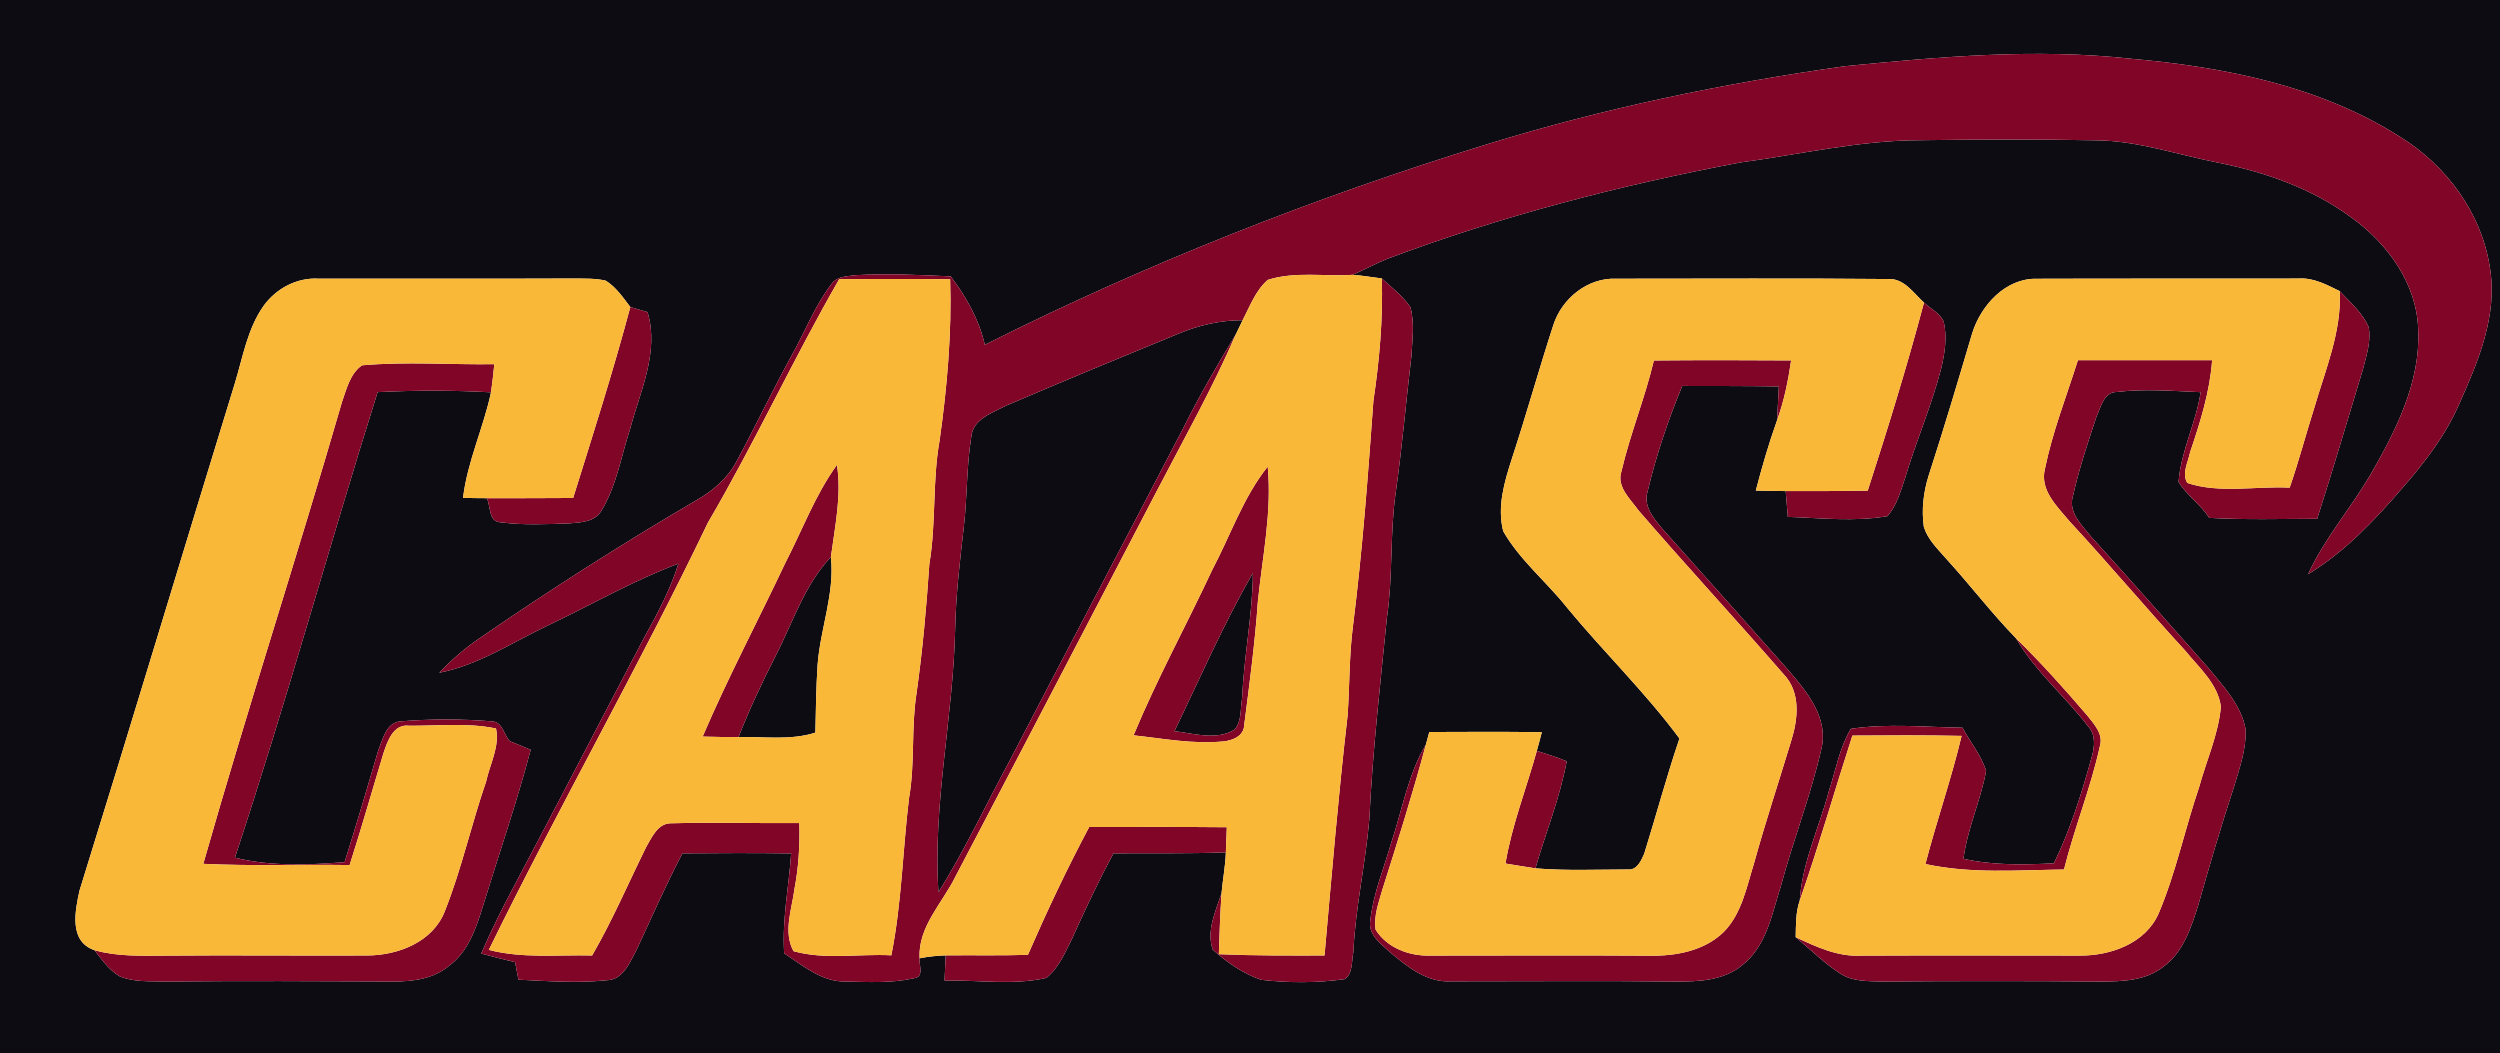 <?xml version="1.0" encoding="UTF-8" ?>
<!DOCTYPE svg PUBLIC "-//W3C//DTD SVG 1.1//EN" "http://www.w3.org/Graphics/SVG/1.1/DTD/svg11.dtd">
<svg width="470pt" height="198pt" viewBox="0 0 470 198" version="1.1" xmlns="http://www.w3.org/2000/svg">
<g id="#0d0c13ff">
<path fill="#0d0c13" opacity="1.00" d=" M 0.00 0.00 L 470.00 0.00 L 470.00 198.00 L 0.00 198.00 L 0.00 0.00 M 346.88 12.44 C 324.09 15.65 301.49 20.36 279.48 27.15 C 247.09 37.12 215.44 49.61 185.15 64.82 C 184.06 60.07 181.66 55.82 178.74 51.96 C 172.81 51.69 166.85 51.38 160.92 51.73 C 159.32 51.95 157.36 51.91 156.33 53.39 C 153.18 57.47 151.35 62.37 148.83 66.84 C 145.25 73.34 142.09 80.04 138.57 86.56 C 136.91 89.80 134.10 92.23 130.99 94.01 C 117.03 102.17 103.40 110.88 90.08 120.04 C 87.35 121.90 84.85 124.08 82.58 126.48 C 89.86 125.04 96.11 120.89 102.71 117.73 C 110.99 113.81 118.95 109.18 127.55 105.96 C 125.99 110.95 123.50 115.54 120.99 120.08 C 112.84 135.58 104.83 151.16 96.62 166.63 C 94.41 170.76 92.34 174.97 90.47 179.26 C 92.58 179.83 94.71 180.38 96.84 180.89 C 97.05 181.99 97.26 183.08 97.47 184.18 C 102.97 184.44 108.51 184.88 114.00 184.29 C 117.22 184.23 118.40 180.88 119.70 178.52 C 122.51 172.46 125.20 166.35 128.29 160.43 C 135.10 160.37 141.92 160.35 148.74 160.44 C 148.30 166.70 147.01 172.93 147.42 179.22 C 150.94 181.53 154.48 184.59 158.94 184.53 C 163.22 184.62 167.60 184.87 171.81 183.91 C 173.82 183.69 172.74 181.43 172.88 180.16 C 174.50 179.84 176.14 179.66 177.80 179.61 C 177.71 181.18 177.64 182.75 177.57 184.33 C 183.93 184.23 190.45 185.27 196.70 183.85 C 199.07 181.97 200.24 179.04 201.58 176.41 C 204.00 171.01 206.52 165.64 209.34 160.43 C 216.38 160.36 223.42 160.52 230.46 160.24 C 230.38 162.82 229.87 165.36 229.65 167.93 C 228.55 171.29 226.75 175.00 228.00 178.54 C 230.67 180.92 233.67 183.03 237.08 184.20 C 242.28 184.82 247.63 184.81 252.83 184.07 C 254.37 182.96 254.09 180.68 254.43 179.01 C 254.82 170.58 256.74 162.33 257.44 153.94 C 258.05 141.27 259.49 128.66 260.75 116.03 C 261.91 108.23 261.27 100.31 262.41 92.50 C 263.61 84.00 264.34 75.44 265.35 66.92 C 265.50 63.89 265.98 60.73 265.16 57.76 C 263.72 55.64 261.66 54.06 259.78 52.35 C 257.95 52.12 256.13 51.80 254.29 51.67 C 256.45 50.72 258.52 49.60 260.71 48.70 C 282.24 40.60 304.60 34.82 327.19 30.54 C 338.44 29.03 349.59 26.38 360.99 26.36 C 372.01 26.20 383.03 26.16 394.05 26.38 C 401.94 26.45 409.44 29.12 417.11 30.60 C 425.97 32.39 434.71 35.46 442.03 40.87 C 448.83 45.73 454.38 53.33 454.62 61.95 C 455.09 71.87 450.38 81.06 445.55 89.41 C 441.84 95.69 436.99 101.27 433.93 107.94 C 440.85 103.74 446.45 97.79 451.69 91.69 C 455.83 86.97 459.71 81.91 462.25 76.13 C 465.88 68.03 469.64 59.25 468.08 50.18 C 466.50 39.98 459.88 31.08 451.19 25.71 C 436.11 16.12 418.05 12.58 400.49 11.03 C 382.64 9.06 364.67 10.68 346.88 12.44 M 292.03 61.10 C 289.32 69.42 286.98 77.86 284.25 86.18 C 282.83 90.56 281.43 95.25 282.60 99.86 C 285.74 105.36 290.78 109.39 294.67 114.32 C 301.53 122.63 309.31 130.16 315.74 138.84 C 313.31 145.98 311.37 153.28 309.12 160.48 C 308.57 161.75 307.77 163.61 306.09 163.46 C 300.29 163.47 294.45 163.73 288.66 163.25 C 290.59 156.54 293.27 150.01 294.54 143.12 C 292.71 142.36 290.80 141.77 288.92 141.16 C 289.26 140.00 289.55 138.83 289.86 137.66 C 282.81 137.54 275.76 137.60 268.71 137.62 C 268.55 138.21 268.23 139.39 268.07 139.97 C 264.69 145.65 263.63 152.25 261.55 158.44 C 260.17 163.28 258.17 167.99 257.62 173.03 C 257.14 175.62 259.49 177.34 261.17 178.88 C 264.51 181.71 268.26 184.79 272.93 184.49 C 286.96 184.50 300.98 184.37 315.01 184.53 C 319.29 184.56 323.97 184.36 327.45 181.52 C 332.12 177.96 333.12 171.80 334.82 166.54 C 337.12 157.95 340.40 149.63 342.38 140.97 C 343.91 135.03 339.69 130.03 336.11 125.87 C 328.27 117.04 320.43 108.22 312.53 99.43 C 310.89 97.48 308.89 95.14 309.75 92.39 C 311.36 85.62 313.60 78.99 316.26 72.56 C 322.31 72.57 328.37 72.56 334.43 72.65 C 334.32 74.78 334.21 76.91 334.08 79.04 C 332.53 83.36 331.26 87.78 330.09 92.23 C 331.96 92.27 333.83 92.31 335.71 92.32 C 335.83 93.94 335.97 95.55 336.11 97.17 C 342.33 97.39 348.64 98.11 354.82 97.04 C 356.62 95.03 357.32 92.34 358.17 89.83 C 360.24 82.89 363.16 76.23 364.96 69.21 C 365.63 66.37 366.09 63.36 365.42 60.48 C 364.71 58.87 362.95 58.05 361.71 56.89 C 359.72 55.09 357.97 52.29 354.95 52.46 C 337.94 52.29 320.92 52.41 303.90 52.40 C 298.52 52.15 293.64 56.09 292.03 61.10 M 370.77 62.66 C 368.12 71.61 365.46 80.55 362.58 89.43 C 361.61 92.53 361.22 95.82 361.68 99.05 C 362.42 101.45 364.31 103.23 365.92 105.08 C 370.38 109.97 374.40 115.26 379.02 120.01 C 382.61 126.23 388.19 130.86 392.52 136.49 C 394.00 138.07 393.82 140.30 393.27 142.22 C 391.38 149.07 389.26 155.89 386.14 162.30 C 380.46 162.60 374.71 162.71 369.13 161.45 C 369.88 155.78 372.35 150.53 373.39 144.95 C 372.48 141.97 370.40 139.53 368.95 136.81 C 361.96 136.71 354.89 135.97 347.96 137.02 C 345.82 140.59 345.13 144.78 343.84 148.69 C 342.01 155.56 338.81 162.12 338.35 169.31 C 337.58 171.52 337.64 173.88 337.59 176.19 C 340.38 178.49 342.95 181.09 346.00 183.05 C 348.36 184.58 351.28 184.45 353.98 184.53 C 367.65 184.42 381.33 184.42 395.01 184.53 C 399.01 184.53 403.38 184.35 406.67 181.78 C 410.47 179.04 411.94 174.37 413.29 170.11 C 415.41 162.65 417.59 155.21 420.02 147.84 C 421.05 144.34 422.35 140.78 422.17 137.07 C 421.35 132.59 418.07 129.13 415.29 125.71 C 407.92 117.42 400.60 109.08 393.11 100.89 C 391.37 98.68 388.72 96.27 389.74 93.15 C 390.87 88.13 392.51 83.23 394.13 78.35 C 394.98 76.55 395.49 73.67 398.00 73.69 C 403.22 73.05 408.49 73.51 413.72 73.73 C 412.87 79.48 410.00 84.81 409.57 90.61 C 411.13 93.14 413.73 94.84 415.35 97.36 C 422.10 97.75 428.87 97.54 435.63 97.53 C 438.64 88.19 441.38 78.77 444.24 69.39 C 444.88 66.83 445.81 64.17 445.31 61.51 C 444.18 58.79 441.82 56.87 439.88 54.74 C 437.42 53.54 434.90 52.15 432.06 52.37 C 415.70 52.41 399.34 52.35 382.98 52.41 C 377.06 52.25 372.43 57.37 370.77 62.66 M 49.55 57.51 C 46.53 61.79 45.67 67.08 44.17 72.00 C 34.38 103.80 24.82 135.67 14.95 167.43 C 14.10 171.29 12.94 176.97 17.73 178.62 C 19.18 180.40 20.50 182.41 22.54 183.57 C 25.21 184.66 28.17 184.45 30.99 184.53 C 45.34 184.39 59.68 184.45 74.03 184.52 C 77.69 184.54 81.59 183.99 84.47 181.53 C 88.05 178.88 89.51 174.48 90.78 170.40 C 93.79 160.59 97.15 150.89 99.77 140.96 C 98.47 140.42 97.17 139.87 95.85 139.35 C 94.71 138.15 94.54 135.78 92.55 135.62 C 86.81 135.15 81.00 135.14 75.27 135.62 C 72.58 135.86 71.95 139.03 71.11 141.09 C 69.04 148.10 66.99 155.12 64.78 162.09 C 57.90 162.61 50.91 162.92 44.16 161.24 C 53.76 132.27 61.83 102.83 70.99 73.72 C 78.09 73.36 85.21 73.35 92.31 73.76 C 90.88 80.46 87.87 86.76 87.05 93.60 C 88.54 93.63 90.04 93.66 91.53 93.66 C 92.27 95.21 91.80 98.12 94.16 98.20 C 98.44 98.76 102.78 98.55 107.08 98.39 C 109.21 98.22 111.85 98.11 113.06 96.02 C 115.93 91.35 116.75 85.80 118.46 80.66 C 120.35 73.52 123.98 66.19 121.74 58.68 C 120.66 58.36 119.58 58.04 118.50 57.72 C 117.13 55.94 115.84 53.99 113.89 52.77 C 111.98 52.31 109.99 52.39 108.03 52.36 C 92.00 52.43 75.96 52.36 59.93 52.39 C 55.85 52.13 51.91 54.23 49.55 57.51 Z" />
<path fill="#0d0c13" opacity="1.00" d=" M 221.57 62.72 C 225.39 61.13 229.48 60.19 233.62 60.20 C 233.31 60.86 232.67 62.17 232.35 62.83 C 228.88 68.59 225.47 74.40 222.48 80.44 C 211.67 101.28 200.68 122.02 189.89 142.88 C 185.40 151.17 181.42 159.75 176.42 167.77 C 175.34 151.09 179.25 134.65 179.58 118.01 C 179.72 111.57 180.50 105.18 181.23 98.78 C 181.85 93.25 181.71 87.65 182.60 82.14 C 182.89 78.77 186.56 77.62 189.10 76.28 C 199.88 71.66 210.72 67.17 221.57 62.72 Z" />
<path fill="#0d0c13" opacity="1.00" d=" M 145.71 123.53 C 149.01 117.16 151.18 110.03 156.21 104.71 C 156.95 111.60 154.22 118.16 153.71 124.95 C 153.43 129.20 153.38 133.47 153.29 137.73 C 148.62 139.24 143.65 138.46 138.84 138.57 C 140.86 133.43 143.20 128.44 145.71 123.53 Z" />
<path fill="#0d0c13" opacity="1.00" d=" M 220.80 137.46 C 225.60 127.50 230.02 117.31 235.55 107.73 C 235.48 115.65 233.84 123.44 233.51 131.34 C 233.16 133.28 233.47 135.68 232.06 137.20 C 228.63 139.25 224.48 137.89 220.80 137.46 Z" />
</g>
<g id="#800526ff">
<path fill="#800526" opacity="1.00" d=" M 346.88 12.44 C 364.67 10.68 382.64 9.06 400.49 11.03 C 418.05 12.58 436.11 16.12 451.19 25.71 C 459.88 31.08 466.50 39.98 468.08 50.18 C 469.64 59.25 465.88 68.03 462.25 76.13 C 459.71 81.91 455.83 86.97 451.69 91.69 C 446.45 97.79 440.85 103.74 433.93 107.94 C 436.99 101.27 441.84 95.69 445.55 89.41 C 450.38 81.06 455.09 71.87 454.62 61.95 C 454.38 53.33 448.83 45.73 442.03 40.87 C 434.71 35.46 425.97 32.39 417.11 30.60 C 409.44 29.12 401.94 26.45 394.05 26.38 C 383.03 26.16 372.01 26.20 360.99 26.36 C 349.59 26.38 338.44 29.03 327.19 30.54 C 304.60 34.82 282.24 40.60 260.71 48.70 C 258.52 49.60 256.45 50.72 254.29 51.67 C 249.00 52.02 243.47 50.98 238.34 52.62 C 236.05 54.60 234.99 57.57 233.62 60.20 C 229.48 60.19 225.39 61.13 221.57 62.72 C 210.72 67.17 199.88 71.66 189.10 76.28 C 186.56 77.62 182.89 78.77 182.60 82.14 C 181.71 87.65 181.85 93.25 181.23 98.78 C 180.50 105.18 179.72 111.57 179.58 118.01 C 179.25 134.65 175.34 151.09 176.42 167.77 C 181.42 159.75 185.40 151.17 189.89 142.88 C 200.68 122.02 211.67 101.28 222.48 80.44 C 225.47 74.40 228.88 68.59 232.35 62.83 C 227.94 73.01 222.48 82.69 217.37 92.52 C 204.80 116.63 192.25 140.75 179.61 164.82 C 177.16 169.81 172.57 174.22 172.88 180.16 C 172.74 181.43 173.82 183.69 171.81 183.91 C 167.60 184.87 163.22 184.62 158.94 184.53 C 154.48 184.59 150.94 181.53 147.42 179.22 C 147.01 172.93 148.30 166.70 148.74 160.44 C 141.92 160.35 135.10 160.37 128.29 160.43 C 125.20 166.35 122.51 172.46 119.70 178.52 C 118.40 180.88 117.22 184.23 114.00 184.29 C 108.51 184.88 102.97 184.44 97.47 184.18 C 97.26 183.08 97.05 181.99 96.84 180.89 C 94.71 180.38 92.58 179.83 90.47 179.26 C 92.34 174.97 94.41 170.76 96.62 166.63 C 104.83 151.16 112.84 135.58 120.99 120.08 C 123.50 115.54 125.99 110.95 127.55 105.96 C 118.95 109.18 110.99 113.81 102.71 117.73 C 96.11 120.89 89.86 125.04 82.58 126.48 C 84.85 124.08 87.35 121.90 90.08 120.04 C 103.40 110.88 117.03 102.17 130.99 94.01 C 134.10 92.23 136.91 89.80 138.57 86.56 C 142.09 80.04 145.25 73.34 148.83 66.84 C 151.35 62.37 153.18 57.47 156.33 53.39 C 157.36 51.91 159.32 51.95 160.92 51.73 C 166.85 51.38 172.81 51.69 178.74 51.96 C 181.66 55.82 184.06 60.07 185.15 64.82 C 215.44 49.61 247.09 37.12 279.48 27.15 C 301.49 20.36 324.09 15.65 346.88 12.44 M 157.78 52.47 C 149.13 67.49 141.87 83.28 133.10 98.24 C 120.09 125.38 105.12 151.55 91.90 178.58 C 98.24 180.23 104.84 179.47 111.32 179.63 C 115.14 173.04 118.13 166.03 121.50 159.21 C 122.56 157.40 123.66 154.79 126.12 154.78 C 134.17 154.56 142.22 154.80 150.27 154.74 C 150.39 158.89 150.14 163.04 149.36 167.12 C 148.87 170.93 147.20 175.21 149.18 178.82 C 155.11 180.49 161.46 179.28 167.57 179.60 C 169.53 169.84 169.70 159.88 170.90 150.03 C 172.05 143.54 171.28 136.91 172.30 130.41 C 173.44 122.31 174.18 114.17 174.72 106.01 C 176.02 98.34 175.27 90.51 176.64 82.84 C 178.06 72.81 178.95 62.65 178.63 52.50 C 171.68 52.41 164.73 52.46 157.78 52.47 Z" />
<path fill="#800526" opacity="1.00" d=" M 259.78 52.35 C 261.66 54.06 263.72 55.64 265.16 57.76 C 265.98 60.73 265.50 63.89 265.35 66.92 C 264.34 75.44 263.61 84.00 262.41 92.50 C 261.27 100.31 261.91 108.23 260.75 116.03 C 259.49 128.66 258.05 141.27 257.44 153.94 C 256.74 162.33 254.82 170.58 254.43 179.01 C 254.09 180.68 254.37 182.96 252.83 184.07 C 247.63 184.81 242.28 184.82 237.08 184.20 C 233.67 183.03 230.67 180.92 228.00 178.54 C 226.75 175.00 228.55 171.29 229.65 167.93 C 229.39 171.75 229.27 175.57 229.14 179.39 C 235.76 179.68 242.39 179.64 249.01 179.63 C 250.36 164.56 251.61 149.47 253.36 134.44 C 253.74 128.81 253.64 123.14 254.38 117.53 C 256.14 103.53 257.18 89.45 258.20 75.38 C 259.33 67.76 260.02 60.07 259.78 52.35 Z" />
<path fill="#800526" opacity="1.00" d=" M 439.88 54.74 C 441.82 56.87 444.18 58.79 445.31 61.51 C 445.81 64.17 444.88 66.83 444.24 69.39 C 441.38 78.77 438.64 88.19 435.63 97.53 C 428.87 97.54 422.10 97.75 415.35 97.36 C 413.73 94.84 411.13 93.14 409.57 90.61 C 410.00 84.81 412.87 79.48 413.72 73.73 C 408.49 73.51 403.22 73.05 398.00 73.69 C 395.49 73.67 394.98 76.55 394.13 78.35 C 392.51 83.23 390.87 88.13 389.74 93.15 C 388.72 96.27 391.37 98.68 393.11 100.89 C 400.60 109.08 407.92 117.42 415.29 125.71 C 418.07 129.13 421.35 132.59 422.17 137.07 C 422.35 140.78 421.05 144.34 420.02 147.84 C 417.59 155.21 415.41 162.65 413.29 170.11 C 411.94 174.37 410.47 179.04 406.67 181.78 C 403.38 184.35 399.01 184.53 395.01 184.53 C 381.33 184.42 367.65 184.42 353.98 184.53 C 351.28 184.45 348.36 184.58 346.00 183.05 C 342.95 181.09 340.38 178.49 337.59 176.19 C 341.47 178.02 345.52 179.91 349.92 179.66 C 363.63 179.60 377.35 179.64 391.06 179.65 C 396.83 179.68 403.41 177.34 405.85 171.67 C 409.08 164.05 410.75 155.87 413.42 148.04 C 414.80 143.00 417.04 138.13 417.53 132.89 C 416.99 128.57 413.40 125.50 410.78 122.28 C 403.42 114.28 396.43 105.95 389.04 97.97 C 386.74 95.20 383.47 92.17 384.44 88.19 C 385.86 81.20 388.50 74.51 390.65 67.72 C 399.06 67.72 407.47 67.72 415.88 67.72 C 415.45 73.69 413.63 79.40 411.73 85.04 C 411.38 86.91 410.12 88.97 411.21 90.80 C 417.34 92.83 424.08 91.35 430.46 91.68 C 432.18 86.72 433.51 81.63 435.10 76.62 C 437.20 69.45 440.23 62.36 439.88 54.74 Z" />
<path fill="#800526" opacity="1.00" d=" M 361.71 56.89 C 362.95 58.05 364.71 58.87 365.42 60.48 C 366.09 63.36 365.63 66.37 364.96 69.21 C 363.16 76.23 360.24 82.89 358.17 89.83 C 357.32 92.34 356.62 95.03 354.82 97.04 C 348.64 98.11 342.33 97.39 336.11 97.17 C 335.97 95.55 335.83 93.94 335.71 92.32 C 340.85 92.33 345.99 92.33 351.13 92.25 C 354.92 80.55 358.55 68.78 361.71 56.89 Z" />
<path fill="#800526" opacity="1.00" d=" M 118.50 57.72 C 119.58 58.04 120.66 58.36 121.74 58.68 C 123.98 66.19 120.35 73.52 118.46 80.66 C 116.75 85.80 115.93 91.35 113.06 96.02 C 111.85 98.11 109.21 98.22 107.08 98.39 C 102.78 98.55 98.44 98.76 94.16 98.20 C 91.80 98.12 92.27 95.21 91.53 93.66 C 96.94 93.67 102.34 93.65 107.75 93.62 C 111.48 81.70 115.28 69.79 118.50 57.72 Z" />
<path fill="#800526" opacity="1.00" d=" M 310.93 67.77 C 319.53 67.69 328.13 67.70 336.73 67.76 C 336.18 71.59 335.40 75.39 334.08 79.04 C 334.21 76.91 334.32 74.78 334.43 72.65 C 328.37 72.56 322.31 72.57 316.26 72.56 C 313.60 78.99 311.36 85.62 309.75 92.39 C 308.89 95.14 310.89 97.48 312.53 99.43 C 320.43 108.22 328.27 117.04 336.11 125.87 C 339.69 130.03 343.91 135.03 342.38 140.97 C 340.40 149.63 337.12 157.95 334.82 166.54 C 333.12 171.80 332.12 177.96 327.45 181.52 C 323.97 184.36 319.29 184.56 315.01 184.53 C 300.98 184.37 286.96 184.50 272.93 184.49 C 268.26 184.79 264.51 181.71 261.17 178.88 C 259.49 177.34 257.14 175.62 257.62 173.03 C 258.17 167.99 260.17 163.28 261.55 158.44 C 263.63 152.25 264.69 145.65 268.07 139.97 C 265.60 149.13 262.77 158.18 259.90 167.21 C 259.21 169.67 258.21 172.20 258.62 174.79 C 260.78 178.23 264.98 179.78 268.92 179.65 C 282.63 179.65 296.35 179.58 310.06 179.67 C 315.04 179.77 320.47 178.77 324.13 175.14 C 327.48 171.67 328.37 166.74 329.76 162.30 C 331.90 154.55 334.44 146.93 336.76 139.23 C 338.06 135.11 338.56 130.10 335.30 126.73 C 326.31 116.40 317.00 106.34 308.05 95.97 C 306.51 93.81 303.86 91.51 304.84 88.58 C 306.49 81.53 309.26 74.81 310.93 67.77 Z" />
<path fill="#800526" opacity="1.00" d=" M 68.05 68.68 C 76.31 67.95 84.64 68.58 92.93 68.47 C 92.74 70.24 92.57 72.01 92.31 73.76 C 85.21 73.35 78.09 73.36 70.99 73.72 C 61.83 102.83 53.76 132.27 44.16 161.24 C 50.91 162.92 57.90 162.61 64.78 162.09 C 66.99 155.12 69.04 148.10 71.11 141.09 C 71.95 139.03 72.58 135.86 75.27 135.62 C 81.00 135.14 86.81 135.15 92.55 135.62 C 94.54 135.78 94.71 138.15 95.85 139.35 C 97.17 139.87 98.47 140.42 99.77 140.96 C 97.15 150.89 93.79 160.59 90.78 170.40 C 89.51 174.48 88.05 178.88 84.47 181.53 C 81.59 183.99 77.69 184.54 74.03 184.52 C 59.68 184.45 45.34 184.39 30.99 184.53 C 28.17 184.45 25.21 184.66 22.54 183.57 C 20.50 182.41 19.18 180.40 17.73 178.62 C 22.04 179.87 26.56 179.67 31.00 179.66 C 43.69 179.55 56.38 179.69 69.07 179.63 C 74.86 179.60 81.37 177.09 83.62 171.33 C 86.78 163.40 88.60 155.01 91.39 146.94 C 92.09 143.67 93.98 140.32 93.25 136.96 C 87.95 135.84 82.33 136.48 76.91 136.44 C 73.96 136.06 72.86 139.31 72.11 141.55 C 69.97 148.57 67.97 155.64 65.73 162.63 C 56.56 162.49 47.38 162.85 38.22 162.40 C 46.49 133.34 55.89 104.61 64.29 75.59 C 65.16 73.15 65.80 70.26 68.05 68.68 Z" />
<path fill="#800526" opacity="1.00" d=" M 147.64 105.83 C 150.83 99.66 153.26 93.05 157.35 87.39 C 158.24 93.20 156.96 98.97 156.21 104.71 C 151.18 110.03 149.01 117.16 145.71 123.53 C 143.20 128.44 140.86 133.43 138.84 138.57 C 136.59 138.58 134.34 138.54 132.10 138.48 C 136.84 127.39 142.50 116.73 147.64 105.83 Z" />
<path fill="#800526" opacity="1.00" d=" M 227.91 107.12 C 231.34 100.64 233.71 93.52 238.33 87.72 C 239.14 96.22 237.34 104.64 236.48 113.06 C 235.94 120.87 234.89 128.63 233.90 136.38 C 233.83 138.36 231.72 139.22 230.04 139.38 C 224.36 139.95 218.73 138.85 213.11 138.24 C 217.51 127.63 223.05 117.53 227.91 107.12 M 220.80 137.46 C 224.48 137.89 228.63 139.25 232.06 137.20 C 233.47 135.68 233.16 133.28 233.51 131.34 C 233.84 123.44 235.48 115.65 235.55 107.73 C 230.02 117.31 225.60 127.50 220.80 137.46 Z" />
<path fill="#800526" opacity="1.00" d=" M 379.02 120.01 C 383.75 124.63 388.16 129.56 392.46 134.58 C 393.73 136.19 395.46 138.04 394.78 140.28 C 393.05 148.14 389.98 155.66 388.03 163.47 C 379.34 163.58 370.54 164.30 361.98 162.44 C 364.07 154.36 366.85 146.48 368.78 138.35 C 361.94 138.20 355.09 138.24 348.25 138.29 C 344.91 148.62 341.93 159.06 338.35 169.31 C 338.81 162.12 342.01 155.56 343.84 148.69 C 345.13 144.78 345.82 140.59 347.96 137.02 C 354.89 135.97 361.96 136.71 368.95 136.81 C 370.40 139.53 372.48 141.97 373.39 144.95 C 372.35 150.53 369.88 155.78 369.13 161.45 C 374.71 162.71 380.46 162.60 386.14 162.30 C 389.26 155.89 391.38 149.07 393.27 142.22 C 393.82 140.30 394.00 138.07 392.52 136.49 C 388.19 130.86 382.61 126.23 379.02 120.01 Z" />
<path fill="#800526" opacity="1.00" d=" M 283.03 162.34 C 284.24 155.08 286.98 148.22 288.92 141.16 C 290.80 141.77 292.71 142.36 294.54 143.12 C 293.27 150.01 290.59 156.54 288.66 163.25 C 286.77 162.98 284.90 162.65 283.03 162.34 Z" />
<path fill="#800526" opacity="1.00" d=" M 204.77 155.48 C 213.39 155.48 222.02 155.43 230.64 155.52 C 230.59 157.09 230.53 158.66 230.46 160.24 C 223.42 160.52 216.38 160.36 209.34 160.43 C 206.52 165.64 204.00 171.01 201.58 176.41 C 200.24 179.04 199.07 181.97 196.70 183.85 C 190.45 185.27 183.93 184.23 177.57 184.33 C 177.64 182.75 177.71 181.18 177.80 179.61 C 182.95 179.55 188.10 179.68 193.25 179.51 C 196.80 171.37 200.59 163.32 204.77 155.48 Z" />
</g>
<g id="#fab839ff">
<path fill="#fab839" opacity="1.00" d=" M 238.34 52.62 C 243.47 50.98 249.00 52.02 254.29 51.67 C 256.13 51.80 257.95 52.12 259.78 52.35 C 260.02 60.07 259.33 67.76 258.20 75.38 C 257.18 89.45 256.14 103.53 254.38 117.53 C 253.64 123.14 253.74 128.81 253.36 134.44 C 251.61 149.47 250.36 164.56 249.01 179.63 C 242.39 179.64 235.76 179.68 229.14 179.39 C 229.27 175.57 229.39 171.75 229.65 167.93 C 229.87 165.36 230.38 162.82 230.46 160.24 C 230.53 158.66 230.59 157.09 230.64 155.52 C 222.02 155.43 213.39 155.48 204.77 155.48 C 200.59 163.32 196.80 171.37 193.25 179.51 C 188.10 179.68 182.95 179.55 177.80 179.61 C 176.14 179.66 174.50 179.84 172.88 180.16 C 172.57 174.22 177.16 169.81 179.61 164.82 C 192.25 140.75 204.80 116.63 217.37 92.52 C 222.48 82.69 227.94 73.01 232.35 62.83 C 232.67 62.17 233.31 60.86 233.62 60.20 C 234.99 57.57 236.05 54.60 238.34 52.62 M 227.91 107.12 C 223.05 117.53 217.51 127.63 213.11 138.24 C 218.73 138.85 224.36 139.95 230.04 139.38 C 231.72 139.22 233.83 138.36 233.90 136.38 C 234.89 128.63 235.94 120.87 236.48 113.06 C 237.34 104.64 239.14 96.22 238.33 87.72 C 233.71 93.52 231.34 100.64 227.91 107.12 Z" />
<path fill="#fab839" opacity="1.00" d=" M 292.03 61.10 C 293.64 56.09 298.52 52.15 303.90 52.40 C 320.92 52.41 337.94 52.29 354.95 52.46 C 357.97 52.29 359.72 55.09 361.71 56.89 C 358.55 68.78 354.92 80.55 351.13 92.25 C 345.99 92.33 340.85 92.33 335.71 92.32 C 333.83 92.31 331.96 92.27 330.09 92.23 C 331.26 87.78 332.53 83.36 334.08 79.04 C 335.40 75.39 336.18 71.59 336.73 67.76 C 328.13 67.70 319.53 67.69 310.93 67.77 C 309.26 74.81 306.49 81.53 304.84 88.58 C 303.86 91.51 306.51 93.81 308.05 95.97 C 317.00 106.34 326.31 116.40 335.30 126.73 C 338.56 130.10 338.06 135.11 336.76 139.23 C 334.44 146.93 331.90 154.55 329.76 162.30 C 328.37 166.74 327.48 171.67 324.13 175.14 C 320.47 178.77 315.04 179.77 310.06 179.67 C 296.35 179.58 282.63 179.65 268.92 179.65 C 264.98 179.78 260.78 178.23 258.62 174.79 C 258.21 172.20 259.21 169.67 259.90 167.21 C 262.77 158.18 265.60 149.13 268.07 139.97 C 268.23 139.39 268.55 138.21 268.71 137.62 C 275.76 137.60 282.81 137.54 289.86 137.66 C 289.55 138.83 289.26 140.00 288.92 141.16 C 286.98 148.22 284.24 155.08 283.03 162.34 C 284.90 162.65 286.77 162.98 288.66 163.25 C 294.45 163.73 300.29 163.47 306.09 163.46 C 307.77 163.61 308.57 161.75 309.12 160.48 C 311.37 153.28 313.31 145.98 315.74 138.84 C 309.31 130.16 301.53 122.63 294.67 114.32 C 290.78 109.39 285.74 105.36 282.60 99.86 C 281.43 95.25 282.83 90.56 284.25 86.18 C 286.98 77.86 289.32 69.42 292.03 61.10 Z" />
<path fill="#fab839" opacity="1.00" d=" M 370.77 62.66 C 372.43 57.37 377.06 52.25 382.98 52.41 C 399.34 52.35 415.70 52.41 432.06 52.37 C 434.90 52.15 437.42 53.54 439.88 54.74 C 440.23 62.36 437.20 69.45 435.10 76.62 C 433.51 81.63 432.18 86.72 430.46 91.68 C 424.08 91.35 417.34 92.83 411.21 90.80 C 410.12 88.97 411.38 86.91 411.73 85.04 C 413.63 79.40 415.45 73.69 415.88 67.72 C 407.47 67.72 399.06 67.72 390.65 67.72 C 388.50 74.51 385.86 81.20 384.44 88.19 C 383.47 92.17 386.74 95.20 389.04 97.97 C 396.43 105.95 403.42 114.28 410.78 122.28 C 413.40 125.50 416.99 128.57 417.53 132.89 C 417.04 138.13 414.80 143.00 413.42 148.04 C 410.75 155.87 409.08 164.05 405.85 171.67 C 403.41 177.34 396.83 179.68 391.06 179.65 C 377.35 179.64 363.63 179.60 349.92 179.66 C 345.52 179.91 341.47 178.02 337.59 176.19 C 337.64 173.88 337.58 171.52 338.35 169.31 C 341.93 159.06 344.91 148.62 348.25 138.29 C 355.09 138.24 361.94 138.20 368.78 138.35 C 366.85 146.48 364.07 154.36 361.98 162.44 C 370.54 164.30 379.34 163.58 388.03 163.47 C 389.98 155.66 393.05 148.14 394.78 140.28 C 395.46 138.04 393.73 136.19 392.46 134.58 C 388.16 129.56 383.75 124.63 379.02 120.01 C 374.40 115.26 370.38 109.97 365.92 105.08 C 364.31 103.23 362.42 101.45 361.68 99.05 C 361.22 95.82 361.61 92.53 362.58 89.43 C 365.46 80.55 368.12 71.61 370.77 62.66 Z" />
<path fill="#fab839" opacity="1.00" d=" M 49.55 57.51 C 51.91 54.23 55.85 52.13 59.93 52.39 C 75.96 52.36 92.00 52.43 108.03 52.36 C 109.99 52.39 111.98 52.31 113.89 52.77 C 115.84 53.99 117.13 55.94 118.50 57.72 C 115.28 69.79 111.48 81.70 107.75 93.62 C 102.34 93.65 96.94 93.67 91.53 93.66 C 90.04 93.66 88.54 93.63 87.05 93.60 C 87.87 86.76 90.88 80.46 92.31 73.76 C 92.57 72.01 92.74 70.24 92.93 68.47 C 84.64 68.58 76.31 67.95 68.05 68.68 C 65.80 70.26 65.16 73.15 64.29 75.59 C 55.89 104.61 46.49 133.34 38.22 162.40 C 47.38 162.85 56.56 162.49 65.73 162.63 C 67.97 155.64 69.97 148.57 72.11 141.55 C 72.86 139.31 73.96 136.06 76.91 136.44 C 82.33 136.48 87.95 135.84 93.25 136.96 C 93.98 140.32 92.09 143.67 91.39 146.94 C 88.60 155.01 86.78 163.40 83.62 171.33 C 81.37 177.09 74.86 179.60 69.07 179.63 C 56.38 179.69 43.69 179.55 31.00 179.66 C 26.56 179.67 22.04 179.87 17.73 178.62 C 12.94 176.97 14.10 171.29 14.95 167.43 C 24.82 135.67 34.38 103.80 44.17 72.00 C 45.67 67.08 46.53 61.79 49.55 57.51 Z" />
<path fill="#fab839" opacity="1.00" d=" M 157.78 52.47 C 164.73 52.46 171.68 52.41 178.63 52.50 C 178.95 62.65 178.06 72.81 176.64 82.84 C 175.27 90.51 176.02 98.34 174.72 106.01 C 174.18 114.17 173.44 122.31 172.30 130.41 C 171.28 136.91 172.05 143.54 170.90 150.03 C 169.70 159.88 169.53 169.84 167.57 179.60 C 161.46 179.28 155.11 180.49 149.18 178.82 C 147.20 175.21 148.87 170.93 149.36 167.12 C 150.14 163.04 150.39 158.89 150.27 154.74 C 142.22 154.80 134.17 154.56 126.12 154.78 C 123.66 154.79 122.56 157.40 121.50 159.21 C 118.13 166.03 115.14 173.04 111.32 179.63 C 104.84 179.47 98.24 180.23 91.90 178.58 C 105.12 151.55 120.09 125.38 133.10 98.24 C 141.87 83.28 149.13 67.49 157.78 52.47 M 147.64 105.83 C 142.50 116.73 136.84 127.39 132.10 138.48 C 134.34 138.54 136.59 138.58 138.84 138.57 C 143.65 138.46 148.62 139.24 153.29 137.73 C 153.38 133.47 153.43 129.20 153.71 124.95 C 154.22 118.16 156.95 111.60 156.21 104.71 C 156.96 98.97 158.24 93.20 157.35 87.39 C 153.26 93.05 150.83 99.66 147.64 105.83 Z" />
</g>
</svg>
